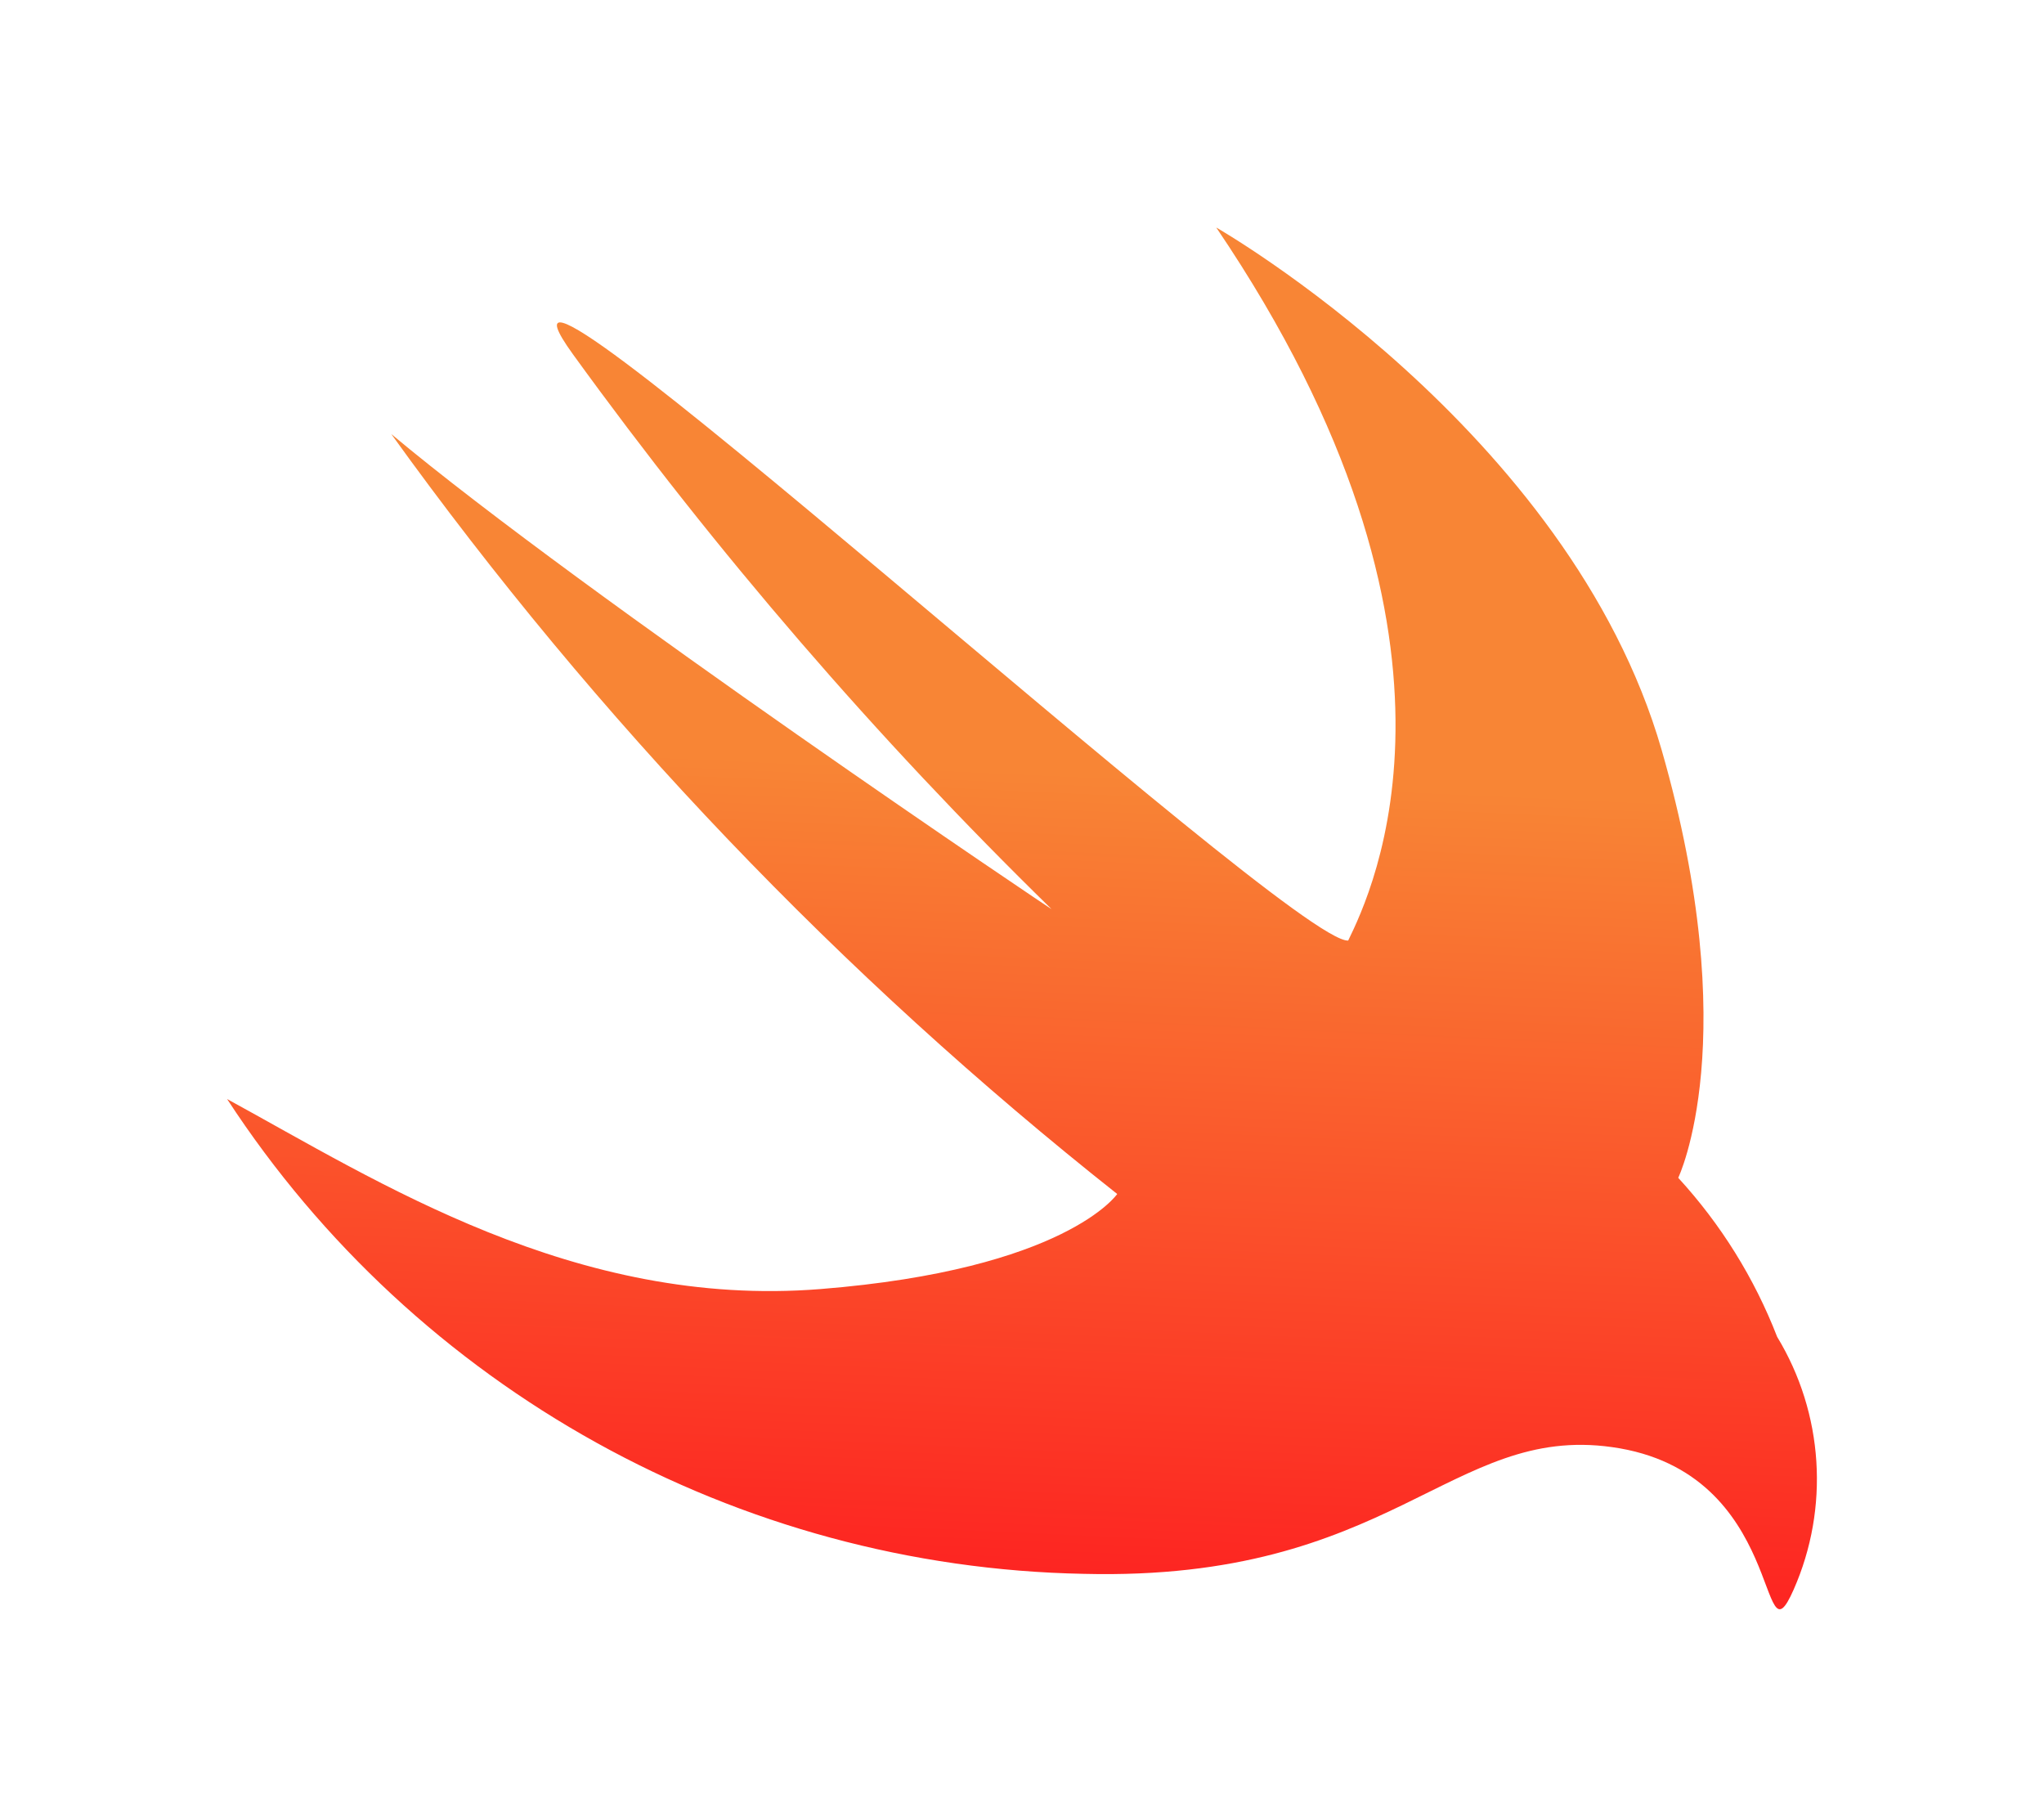 <?xml version="1.0" encoding="UTF-8" standalone="no"?><!DOCTYPE svg PUBLIC "-//W3C//DTD SVG 1.1//EN" "http://www.w3.org/Graphics/SVG/1.1/DTD/svg11.dtd"><svg width="100%" height="100%" viewBox="0 0 18 16" version="1.1" xmlns="http://www.w3.org/2000/svg" xmlns:xlink="http://www.w3.org/1999/xlink" xml:space="preserve" xmlns:serif="http://www.serif.com/" style="fill-rule:evenodd;clip-rule:evenodd;stroke-linejoin:round;stroke-miterlimit:2;"><g transform="matrix(0.5,0,0,0.5,9,8)"><g id="swift" transform="matrix(1,0,0,1,-16,-16)"><path d="M19.422,4.007C19.422,4.007 25.639,7.561 27.266,13.207C28.732,18.307 27.558,20.741 27.558,20.741C28.308,21.558 28.899,22.507 29.3,23.541C30.118,24.888 30.226,26.553 29.59,27.994C28.954,29.435 29.49,25.914 26.39,25.483C23.549,25.083 22.516,27.849 17.09,27.715C10.991,27.599 5.332,24.463 2,19.354C4.651,20.8 8.124,23.045 12.449,22.7C16.774,22.355 17.677,21.026 17.677,21.026C12.816,17.179 8.512,12.675 4.891,7.643C8.291,10.488 16.713,16.15 16.517,16.006C13.436,12.996 10.618,9.729 8.092,6.24C5.566,2.751 20.728,16.629 21.745,16.563C22.163,15.702 24.324,11.245 19.421,4.006L19.422,4.007Z" style="fill:url(#_Linear1);fill-rule:nonzero;"/></g><g id="swift1" serif:id="swift"></g></g><defs><linearGradient id="_Linear1" x1="0" y1="0" x2="1" y2="0" gradientUnits="userSpaceOnUse" gradientTransform="matrix(-0.72,14.392,-14.392,-0.72,16.44,13.607)"><stop offset="0" style="stop-color:rgb(248,133,53);stop-opacity:1"/><stop offset="1" style="stop-color:rgb(253,34,33);stop-opacity:1"/></linearGradient></defs></svg>